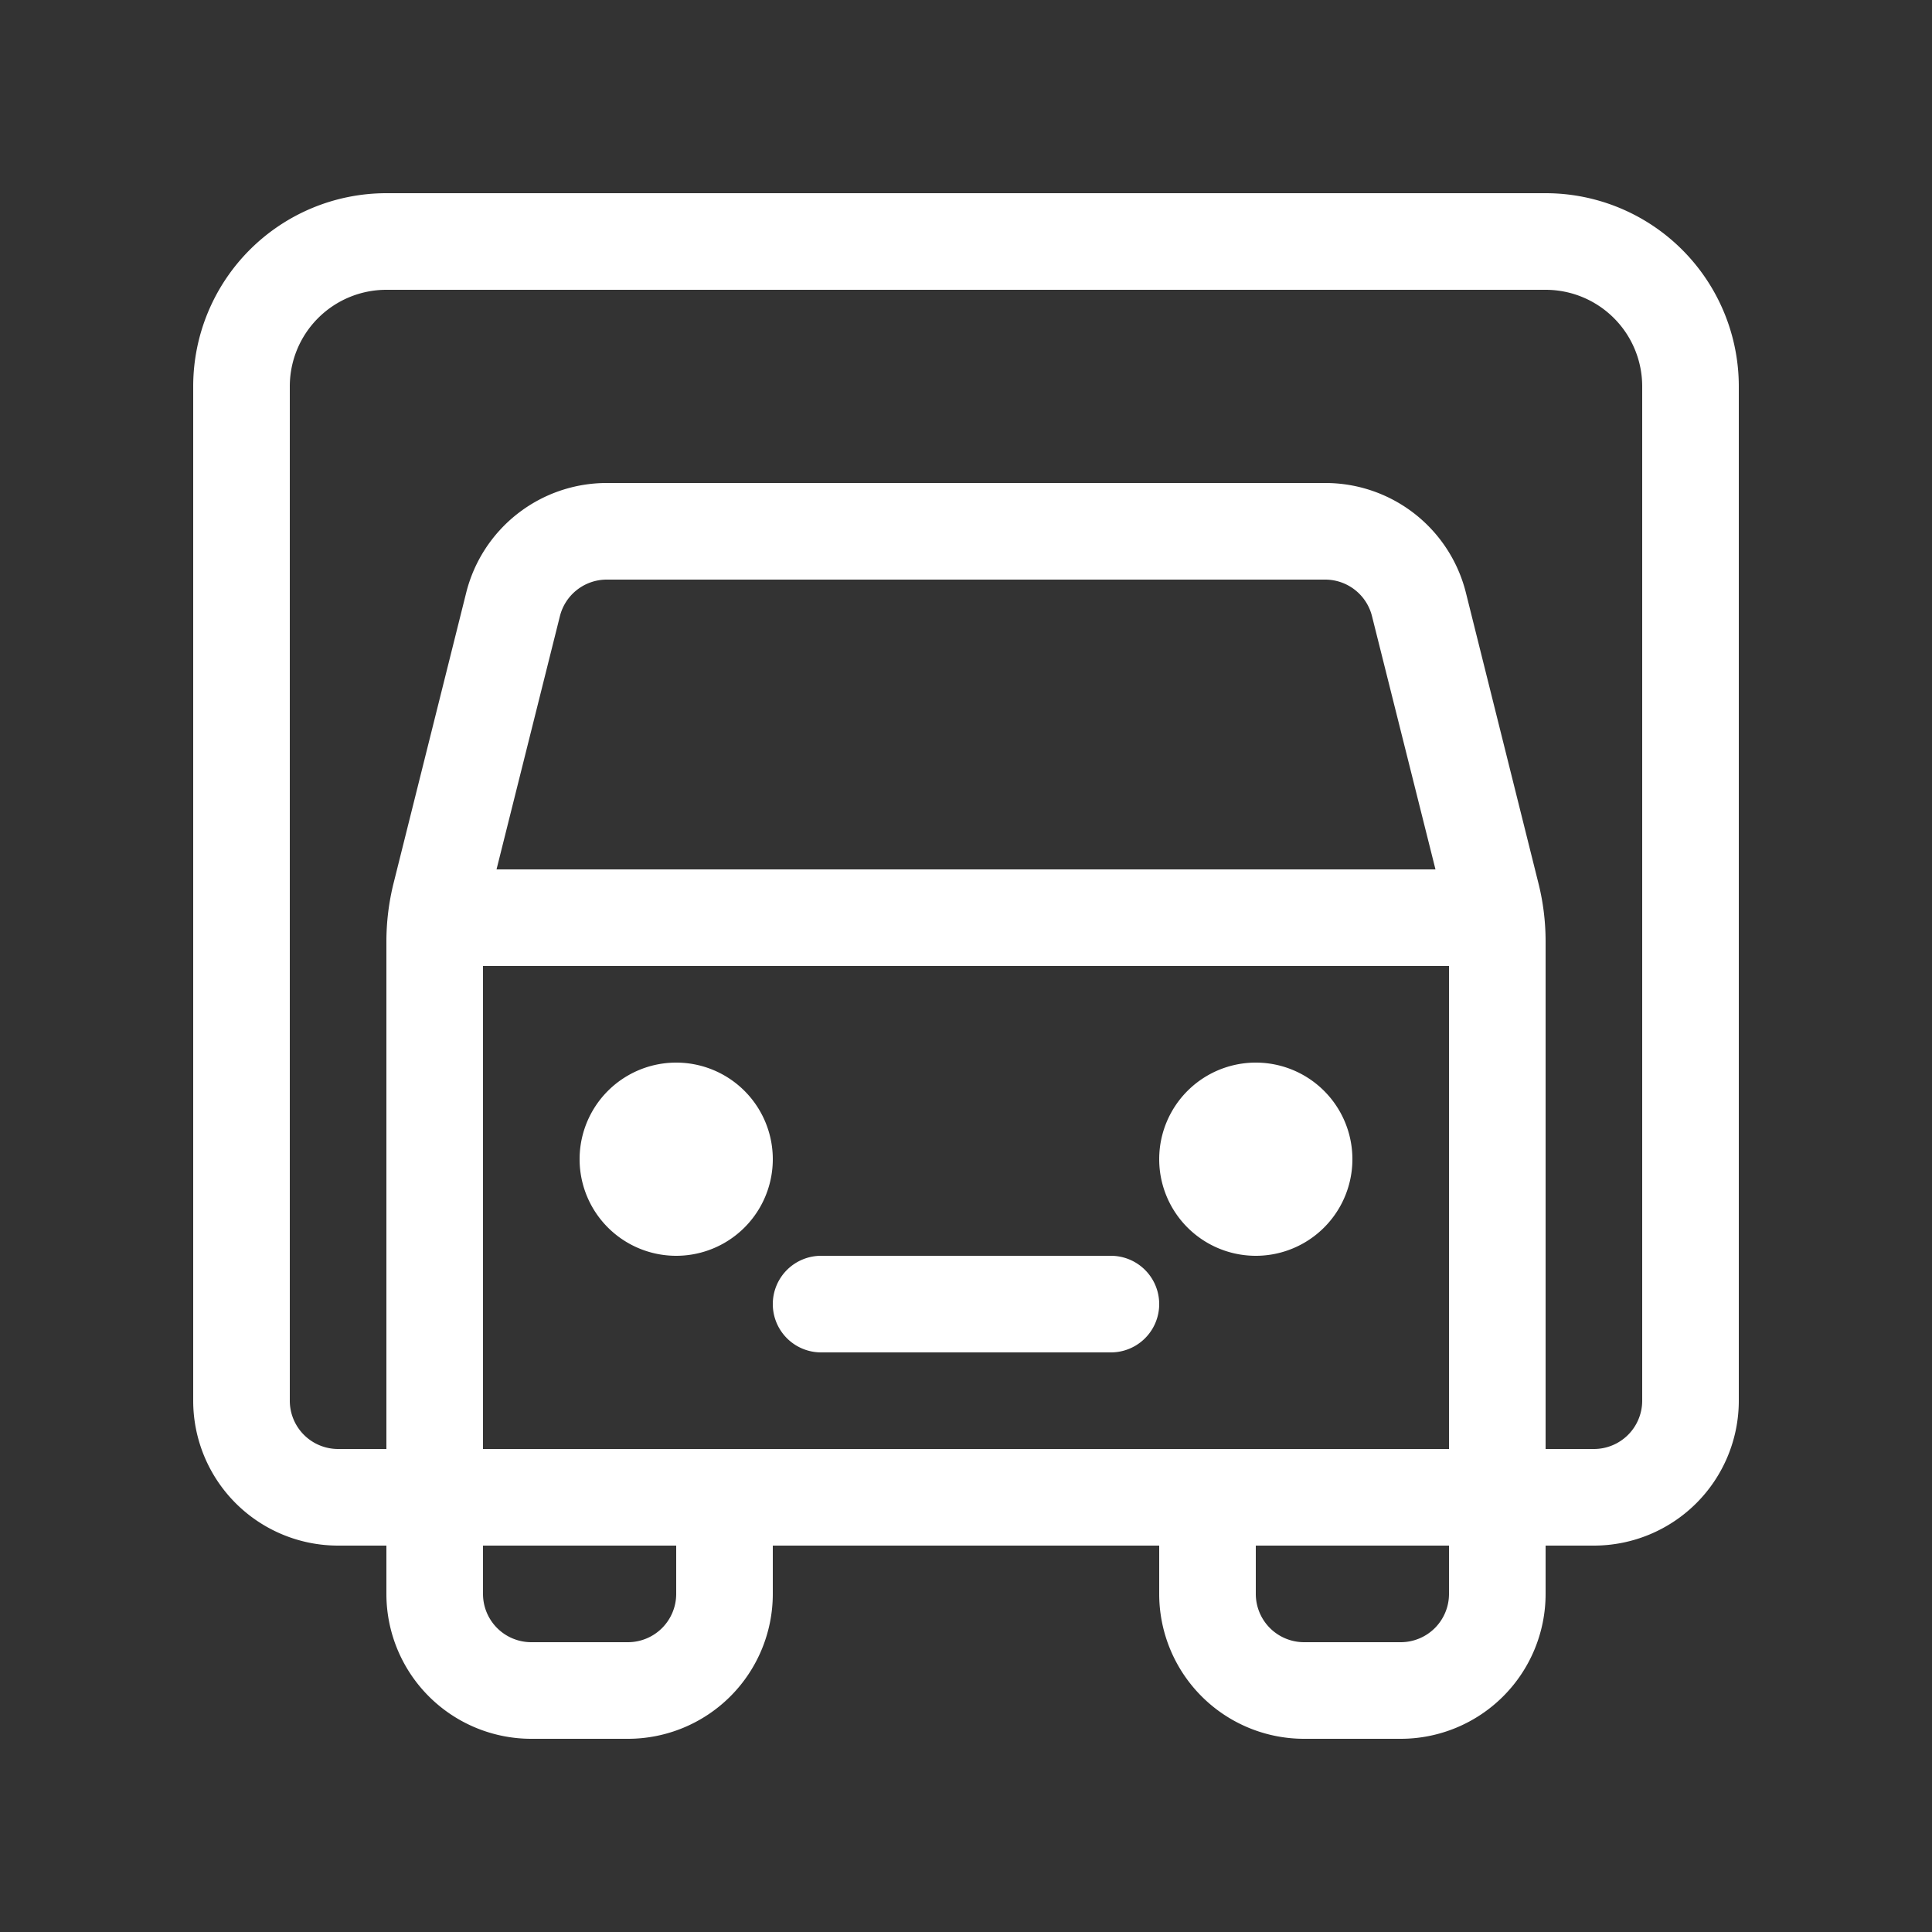 <svg xmlns="http://www.w3.org/2000/svg" xmlns:xlink="http://www.w3.org/1999/xlink" width="1em" height="1em" preserveAspectRatio="xMidYMid meet" viewBox="0 0 20 20" style="-ms-transform: rotate(360deg); -webkit-transform: rotate(360deg); transform: rotate(360deg);"><rect x="0" y="0" width="20" height="20" fill="#333333" stroke="none"/><path fill="white" d="M8 12a1 1 0 1 1-2 0a1 1 0 0 1 2 0Zm5 1a1 1 0 1 0 0-2a1 1 0 0 0 0 2Zm-5 .5a.5.5 0 0 1 .5-.5h3a.5.5 0 0 1 0 1h-3a.5.5 0 0 1-.5-.5ZM4 2a2 2 0 0 0-2 2v10.5A1.5 1.5 0 0 0 3.5 16H4v.5A1.5 1.5 0 0 0 5.5 18h1A1.5 1.5 0 0 0 8 16.5V16h4v.5a1.5 1.5 0 0 0 1.5 1.5h1a1.5 1.5 0 0 0 1.5-1.5V16h.5a1.5 1.5 0 0 0 1.5-1.5V4a2 2 0 0 0-2-2H4Zm9 14.5V16h2v.5a.5.5 0 0 1-.5.5h-1a.5.5 0 0 1-.5-.5ZM7 16v.5a.5.5 0 0 1-.5.5h-1a.5.5 0 0 1-.5-.5V16h2ZM3 4a1 1 0 0 1 1-1h12a1 1 0 0 1 1 1v10.5a.5.5 0 0 1-.5.5H16V9.746c0-.204-.025-.408-.075-.606l-.75-3.004A1.5 1.5 0 0 0 13.718 5H6.281a1.5 1.5 0 0 0-1.455 1.136L4.075 9.14A2.5 2.5 0 0 0 4 9.746V15h-.5a.5.5 0 0 1-.5-.5V4Zm2 11v-5h10v5H5Zm.14-6l.656-2.621A.5.5 0 0 1 6.28 6h7.438a.5.5 0 0 1 .485.379L14.86 9H5.14Z"/></svg>
